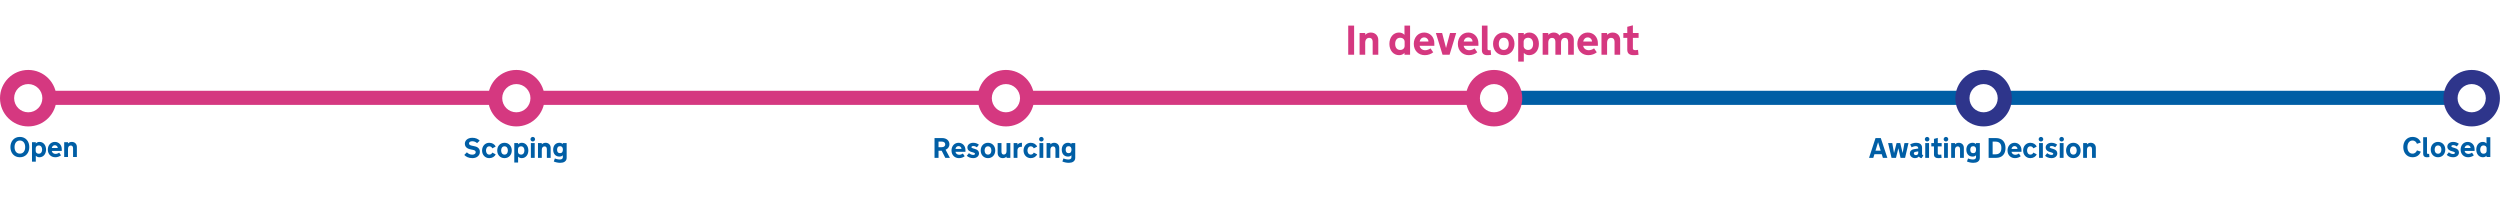 <?xml version="1.0" encoding="UTF-8" standalone="no"?>
<svg width="1680px" height="137px" viewBox="0 0 1680 137" version="1.1" xmlns="http://www.w3.org/2000/svg" xmlns:xlink="http://www.w3.org/1999/xlink">
    <!-- Generator: Sketch 3.8.3 (29802) - http://www.bohemiancoding.com/sketch -->
    <title>timeline</title>
    <desc>Created with Sketch.</desc>
    <defs></defs>
    <g id="Page-1" stroke="none" stroke-width="1" fill="none" fill-rule="evenodd">
        <g id="timeline">
            <rect id="Rectangle-1" fill="#D53880" x="34" y="61" width="298" height="9.489"></rect>
            <rect id="Rectangle-1-Copy" fill="#D53880" x="359" y="61" width="305" height="9.489"></rect>
            <rect id="Rectangle-1-Copy-2" fill="#D53880" x="691" y="61" width="298" height="9.489"></rect>
            <rect id="Rectangle-1-Copy-3" fill="#005EA5" x="1015" y="61" width="305" height="9.489"></rect>
            <rect id="Rectangle-1-Copy-4" fill="#005EA5" x="1345" y="61" width="298" height="9.489"></rect>
            <path d="M18.979,84.957 C29.46,84.957 37.957,76.46 37.957,65.979 C37.957,55.497 29.46,47 18.979,47 C8.497,47 0,55.497 0,65.979 C0,76.46 8.497,84.957 18.979,84.957 Z M18.979,75.468 C24.219,75.468 28.468,71.219 28.468,65.979 C28.468,60.738 24.219,56.489 18.979,56.489 C13.738,56.489 9.489,60.738 9.489,65.979 C9.489,71.219 13.738,75.468 18.979,75.468 Z" id="Combined-Shape" fill="#D53880"></path>
            <path d="M346.979,84.957 C357.46,84.957 365.957,76.46 365.957,65.979 C365.957,55.497 357.46,47 346.979,47 C336.497,47 328,55.497 328,65.979 C328,76.46 336.497,84.957 346.979,84.957 Z M346.979,75.468 C352.219,75.468 356.468,71.219 356.468,65.979 C356.468,60.738 352.219,56.489 346.979,56.489 C341.738,56.489 337.489,60.738 337.489,65.979 C337.489,71.219 341.738,75.468 346.979,75.468 Z" id="Combined-Shape-Copy" fill="#D53880"></path>
            <path d="M675.979,84.957 C686.46,84.957 694.957,76.46 694.957,65.979 C694.957,55.497 686.46,47 675.979,47 C665.497,47 657,55.497 657,65.979 C657,76.46 665.497,84.957 675.979,84.957 Z M675.979,75.468 C681.219,75.468 685.468,71.219 685.468,65.979 C685.468,60.738 681.219,56.489 675.979,56.489 C670.738,56.489 666.489,60.738 666.489,65.979 C666.489,71.219 670.738,75.468 675.979,75.468 Z" id="Combined-Shape-Copy-2" fill="#D53880"></path>
            <path d="M1003.979,84.957 C1014.46,84.957 1022.957,76.46 1022.957,65.979 C1022.957,55.497 1014.46,47 1003.979,47 C993.497,47 985,55.497 985,65.979 C985,76.46 993.497,84.957 1003.979,84.957 Z M1003.979,75.468 C1009.219,75.468 1013.468,71.219 1013.468,65.979 C1013.468,60.738 1009.219,56.489 1003.979,56.489 C998.738,56.489 994.489,60.738 994.489,65.979 C994.489,71.219 998.738,75.468 1003.979,75.468 Z" id="Combined-Shape-Copy-3" fill="#D53880"></path>
            <path d="M1332.979,84.957 C1343.46,84.957 1351.957,76.46 1351.957,65.979 C1351.957,55.497 1343.46,47 1332.979,47 C1322.497,47 1314,55.497 1314,65.979 C1314,76.46 1322.497,84.957 1332.979,84.957 Z M1332.979,75.468 C1338.219,75.468 1342.468,71.219 1342.468,65.979 C1342.468,60.738 1338.219,56.489 1332.979,56.489 C1327.738,56.489 1323.489,60.738 1323.489,65.979 C1323.489,71.219 1327.738,75.468 1332.979,75.468 Z" id="Combined-Shape-Copy-4" fill="#2E358B"></path>
            <path d="M1660.979,84.957 C1671.46,84.957 1679.957,76.46 1679.957,65.979 C1679.957,55.497 1671.46,47 1660.979,47 C1650.497,47 1642,55.497 1642,65.979 C1642,76.46 1650.497,84.957 1660.979,84.957 Z M1660.979,75.468 C1666.219,75.468 1670.468,71.219 1670.468,65.979 C1670.468,60.738 1666.219,56.489 1660.979,56.489 C1655.738,56.489 1651.489,60.738 1651.489,65.979 C1651.489,71.219 1655.738,75.468 1660.979,75.468 Z" id="Combined-Shape-Copy-5" fill="#2E358B"></path>
            <path d="M906,17.191 L909.965,17.191 L909.965,36.797 L906,36.797 L906,17.191 Z M913.643,22.154 L917.416,22.154 L917.416,23.412 C917.617,23.212 917.842,23.018 918.093,22.831 C918.343,22.644 918.619,22.48 918.92,22.339 C919.221,22.198 919.556,22.084 919.925,21.997 C920.294,21.91 920.702,21.867 921.148,21.867 C921.941,21.867 922.652,21.997 923.281,22.257 C923.91,22.517 924.441,22.874 924.874,23.33 C925.307,23.786 925.637,24.319 925.865,24.93 C926.093,25.54 926.207,26.201 926.207,26.912 L926.207,36.797 L922.434,36.797 L922.434,28.279 C922.434,27.76 922.374,27.32 922.256,26.96 C922.137,26.6 921.976,26.308 921.771,26.085 C921.565,25.862 921.324,25.698 921.046,25.593 C920.768,25.488 920.465,25.436 920.137,25.436 C919.754,25.436 919.396,25.504 919.063,25.641 C918.731,25.777 918.441,25.985 918.195,26.263 C917.949,26.541 917.758,26.889 917.621,27.309 C917.484,27.728 917.416,28.22 917.416,28.785 L917.416,36.797 L913.643,36.797 L913.643,22.154 Z M943.803,36.797 L943.803,35.539 C943.602,35.758 943.381,35.961 943.14,36.147 C942.898,36.334 942.629,36.496 942.333,36.633 C942.037,36.77 941.713,36.877 941.362,36.954 C941.011,37.032 940.622,37.07 940.193,37.07 C939.227,37.07 938.343,36.879 937.541,36.496 C936.739,36.113 936.051,35.585 935.477,34.91 C934.902,34.236 934.458,33.434 934.144,32.504 C933.829,31.574 933.672,30.567 933.672,29.482 C933.672,28.398 933.827,27.391 934.137,26.461 C934.447,25.531 934.882,24.727 935.442,24.048 C936.003,23.369 936.68,22.836 937.473,22.448 C938.266,22.061 939.145,21.867 940.111,21.867 C940.968,21.867 941.695,22.015 942.292,22.312 C942.889,22.608 943.393,22.975 943.803,23.412 L943.803,17.191 L947.576,17.191 L947.576,36.797 L943.803,36.797 Z M943.912,28.115 C943.912,27.723 943.841,27.359 943.7,27.021 C943.559,26.684 943.356,26.393 943.092,26.146 C942.827,25.9 942.511,25.709 942.142,25.572 C941.772,25.436 941.355,25.367 940.891,25.367 C940.353,25.367 939.877,25.467 939.462,25.668 C939.047,25.868 938.699,26.149 938.416,26.509 C938.133,26.869 937.919,27.295 937.773,27.787 C937.628,28.279 937.555,28.817 937.555,29.4 L937.555,29.578 C937.555,30.161 937.628,30.697 937.773,31.185 C937.919,31.672 938.133,32.094 938.416,32.449 C938.699,32.805 939.047,33.08 939.462,33.276 C939.877,33.472 940.353,33.57 940.891,33.57 C941.355,33.57 941.772,33.502 942.142,33.365 C942.511,33.229 942.827,33.037 943.092,32.791 C943.356,32.545 943.559,32.256 943.7,31.923 C943.841,31.59 943.912,31.228 943.912,30.836 L943.912,28.115 Z M953.988,30.781 C954.052,31.219 954.191,31.62 954.405,31.984 C954.619,32.349 954.891,32.661 955.219,32.921 C955.547,33.181 955.925,33.383 956.354,33.529 C956.782,33.675 957.238,33.748 957.721,33.748 C958.277,33.748 958.878,33.641 959.525,33.427 C960.173,33.213 960.765,32.9 961.303,32.49 L963.121,35.143 C962.437,35.717 961.599,36.182 960.605,36.537 C959.612,36.893 958.555,37.07 957.434,37.07 C956.422,37.07 955.469,36.897 954.576,36.551 C953.683,36.204 952.901,35.703 952.231,35.047 C951.562,34.391 951.033,33.593 950.646,32.654 C950.258,31.715 950.064,30.658 950.064,29.482 C950.064,28.407 950.235,27.404 950.577,26.475 C950.919,25.545 951.397,24.738 952.013,24.055 C952.628,23.371 953.364,22.836 954.221,22.448 C955.077,22.061 956.025,21.867 957.064,21.867 C958.031,21.867 958.928,22.043 959.758,22.394 C960.587,22.744 961.307,23.237 961.918,23.87 C962.529,24.504 963.007,25.262 963.354,26.146 C963.7,27.031 963.873,28.006 963.873,29.072 L963.873,30.781 L953.988,30.781 Z M957.051,25.148 C956.24,25.148 955.554,25.42 954.993,25.962 C954.433,26.504 954.107,27.158 954.016,27.924 L959.922,27.924 C959.904,27.149 959.621,26.493 959.074,25.955 C958.527,25.417 957.853,25.148 957.051,25.148 L957.051,25.148 Z M969.383,36.797 L964.898,22.154 L969.109,22.154 L971.734,32.23 L974.428,22.154 L978.57,22.154 L974.113,36.797 L969.383,36.797 Z M983.602,30.781 C983.665,31.219 983.804,31.62 984.019,31.984 C984.233,32.349 984.504,32.661 984.832,32.921 C985.16,33.181 985.538,33.383 985.967,33.529 C986.395,33.675 986.851,33.748 987.334,33.748 C987.89,33.748 988.492,33.641 989.139,33.427 C989.786,33.213 990.378,32.9 990.916,32.49 L992.734,35.143 C992.051,35.717 991.212,36.182 990.219,36.537 C989.225,36.893 988.168,37.07 987.047,37.07 C986.035,37.07 985.083,36.897 984.189,36.551 C983.296,36.204 982.515,35.703 981.845,35.047 C981.175,34.391 980.646,33.593 980.259,32.654 C979.871,31.715 979.678,30.658 979.678,29.482 C979.678,28.407 979.849,27.404 980.19,26.475 C980.532,25.545 981.011,24.738 981.626,24.055 C982.241,23.371 982.977,22.836 983.834,22.448 C984.691,22.061 985.639,21.867 986.678,21.867 C987.644,21.867 988.542,22.043 989.371,22.394 C990.201,22.744 990.921,23.237 991.531,23.87 C992.142,24.504 992.62,25.262 992.967,26.146 C993.313,27.031 993.486,28.006 993.486,29.072 L993.486,30.781 L983.602,30.781 Z M986.664,25.148 C985.853,25.148 985.167,25.42 984.606,25.962 C984.046,26.504 983.72,27.158 983.629,27.924 L989.535,27.924 C989.517,27.149 989.234,26.493 988.688,25.955 C988.141,25.417 987.466,25.148 986.664,25.148 L986.664,25.148 Z M995.838,17.191 L999.611,17.191 L999.611,32.818 C999.611,33.128 999.7,33.365 999.878,33.529 C1000.056,33.693 1000.34,33.775 1000.732,33.775 C1000.915,33.775 1001.072,33.764 1001.204,33.741 C1001.336,33.718 1001.507,33.684 1001.717,33.639 L1002.018,36.852 C1001.762,36.888 1001.489,36.924 1001.197,36.961 C1000.951,36.988 1000.666,37.013 1000.343,37.036 C1000.019,37.059 999.684,37.07 999.338,37.07 C998.8,37.07 998.317,37.002 997.889,36.865 C997.46,36.729 997.093,36.526 996.788,36.257 C996.483,35.988 996.248,35.653 996.084,35.252 C995.92,34.851 995.838,34.386 995.838,33.857 L995.838,17.191 Z M1010.535,21.867 C1011.62,21.867 1012.604,22.061 1013.488,22.448 C1014.372,22.836 1015.129,23.371 1015.758,24.055 C1016.387,24.738 1016.872,25.545 1017.214,26.475 C1017.556,27.404 1017.727,28.407 1017.727,29.482 C1017.727,30.567 1017.553,31.572 1017.207,32.497 C1016.861,33.422 1016.373,34.222 1015.744,34.896 C1015.115,35.571 1014.359,36.102 1013.475,36.489 C1012.59,36.877 1011.611,37.07 1010.535,37.07 C1009.451,37.07 1008.466,36.877 1007.582,36.489 C1006.698,36.102 1005.941,35.571 1005.312,34.896 C1004.684,34.222 1004.196,33.422 1003.85,32.497 C1003.503,31.572 1003.33,30.567 1003.33,29.482 C1003.33,28.407 1003.501,27.404 1003.843,26.475 C1004.185,25.545 1004.67,24.738 1005.299,24.055 C1005.928,23.371 1006.687,22.836 1007.575,22.448 C1008.464,22.061 1009.451,21.867 1010.535,21.867 L1010.535,21.867 Z M1010.535,33.57 C1011.073,33.57 1011.549,33.47 1011.964,33.27 C1012.379,33.069 1012.727,32.791 1013.01,32.436 C1013.292,32.08 1013.507,31.654 1013.652,31.157 C1013.798,30.66 1013.871,30.116 1013.871,29.523 L1013.871,29.428 C1013.871,28.835 1013.798,28.291 1013.652,27.794 C1013.507,27.297 1013.292,26.869 1013.01,26.509 C1012.727,26.149 1012.379,25.868 1011.964,25.668 C1011.549,25.467 1011.073,25.367 1010.535,25.367 C1009.997,25.367 1009.521,25.467 1009.106,25.668 C1008.692,25.868 1008.343,26.149 1008.061,26.509 C1007.778,26.869 1007.564,27.297 1007.418,27.794 C1007.272,28.291 1007.199,28.835 1007.199,29.428 L1007.199,29.523 C1007.199,30.116 1007.272,30.66 1007.418,31.157 C1007.564,31.654 1007.778,32.08 1008.061,32.436 C1008.343,32.791 1008.692,33.069 1009.106,33.27 C1009.521,33.47 1009.997,33.57 1010.535,33.57 L1010.535,33.57 Z M1024.002,41.418 L1020.229,41.418 L1020.229,22.154 L1024.002,22.154 L1024.002,23.412 C1024.412,22.984 1024.918,22.619 1025.52,22.318 C1026.121,22.018 1026.85,21.867 1027.707,21.867 C1028.673,21.867 1029.55,22.061 1030.339,22.448 C1031.127,22.836 1031.804,23.369 1032.369,24.048 C1032.934,24.727 1033.372,25.531 1033.682,26.461 C1033.992,27.391 1034.146,28.398 1034.146,29.482 C1034.146,30.567 1033.987,31.574 1033.668,32.504 C1033.349,33.434 1032.902,34.236 1032.328,34.91 C1031.754,35.585 1031.066,36.113 1030.264,36.496 C1029.462,36.879 1028.577,37.07 1027.611,37.07 C1027.183,37.07 1026.793,37.032 1026.442,36.954 C1026.091,36.877 1025.77,36.77 1025.479,36.633 C1025.187,36.496 1024.918,36.334 1024.672,36.147 C1024.426,35.961 1024.202,35.758 1024.002,35.539 L1024.002,41.418 Z M1023.893,30.836 C1023.893,31.228 1023.963,31.59 1024.104,31.923 C1024.246,32.256 1024.449,32.545 1024.713,32.791 C1024.977,33.037 1025.294,33.229 1025.663,33.365 C1026.032,33.502 1026.449,33.57 1026.914,33.57 C1027.452,33.57 1027.928,33.472 1028.343,33.276 C1028.757,33.08 1029.106,32.805 1029.389,32.449 C1029.671,32.094 1029.885,31.672 1030.031,31.185 C1030.177,30.697 1030.25,30.161 1030.25,29.578 L1030.25,29.4 C1030.25,28.817 1030.177,28.279 1030.031,27.787 C1029.885,27.295 1029.671,26.869 1029.389,26.509 C1029.106,26.149 1028.757,25.868 1028.343,25.668 C1027.928,25.467 1027.452,25.367 1026.914,25.367 C1026.449,25.367 1026.032,25.436 1025.663,25.572 C1025.294,25.709 1024.977,25.9 1024.713,26.146 C1024.449,26.393 1024.246,26.684 1024.104,27.021 C1023.963,27.359 1023.893,27.723 1023.893,28.115 L1023.893,30.836 Z M1049.008,36.797 L1045.221,36.797 L1045.221,28.279 C1045.221,27.76 1045.164,27.32 1045.05,26.96 C1044.936,26.6 1044.779,26.308 1044.578,26.085 C1044.378,25.862 1044.145,25.702 1043.881,25.606 C1043.617,25.511 1043.329,25.463 1043.02,25.463 C1042.655,25.463 1042.315,25.527 1042.001,25.654 C1041.687,25.782 1041.413,25.982 1041.181,26.256 C1040.948,26.529 1040.766,26.878 1040.634,27.302 C1040.502,27.726 1040.436,28.229 1040.436,28.812 L1040.436,36.797 L1036.662,36.797 L1036.662,22.154 L1040.436,22.154 L1040.436,23.439 C1040.919,22.902 1041.481,22.505 1042.124,22.25 C1042.767,21.995 1043.457,21.867 1044.195,21.867 C1044.952,21.867 1045.66,22.022 1046.321,22.332 C1046.982,22.642 1047.531,23.152 1047.969,23.863 C1048.224,23.499 1048.518,23.189 1048.851,22.934 C1049.183,22.678 1049.541,22.473 1049.924,22.318 C1050.307,22.163 1050.705,22.049 1051.12,21.977 C1051.535,21.904 1051.961,21.867 1052.398,21.867 C1053.219,21.867 1053.95,22.002 1054.593,22.271 C1055.235,22.539 1055.78,22.902 1056.227,23.357 C1056.673,23.813 1057.015,24.337 1057.252,24.93 C1057.489,25.522 1057.607,26.146 1057.607,26.803 L1057.607,36.797 L1053.793,36.797 L1053.793,28.279 C1053.793,27.76 1053.736,27.32 1053.622,26.96 C1053.508,26.6 1053.351,26.308 1053.15,26.085 C1052.95,25.862 1052.715,25.702 1052.446,25.606 C1052.177,25.511 1051.888,25.463 1051.578,25.463 C1051.214,25.463 1050.876,25.527 1050.566,25.654 C1050.257,25.782 1049.985,25.982 1049.753,26.256 C1049.521,26.529 1049.338,26.878 1049.206,27.302 C1049.074,27.726 1049.008,28.229 1049.008,28.812 L1049.008,36.797 Z M1063.896,30.781 C1063.96,31.219 1064.099,31.62 1064.313,31.984 C1064.528,32.349 1064.799,32.661 1065.127,32.921 C1065.455,33.181 1065.833,33.383 1066.262,33.529 C1066.69,33.675 1067.146,33.748 1067.629,33.748 C1068.185,33.748 1068.786,33.641 1069.434,33.427 C1070.081,33.213 1070.673,32.9 1071.211,32.49 L1073.029,35.143 C1072.346,35.717 1071.507,36.182 1070.514,36.537 C1069.52,36.893 1068.463,37.07 1067.342,37.07 C1066.33,37.07 1065.378,36.897 1064.484,36.551 C1063.591,36.204 1062.81,35.703 1062.14,35.047 C1061.47,34.391 1060.941,33.593 1060.554,32.654 C1060.166,31.715 1059.973,30.658 1059.973,29.482 C1059.973,28.407 1060.144,27.404 1060.485,26.475 C1060.827,25.545 1061.306,24.738 1061.921,24.055 C1062.536,23.371 1063.272,22.836 1064.129,22.448 C1064.986,22.061 1065.934,21.867 1066.973,21.867 C1067.939,21.867 1068.837,22.043 1069.666,22.394 C1070.495,22.744 1071.215,23.237 1071.826,23.87 C1072.437,24.504 1072.915,25.262 1073.262,26.146 C1073.608,27.031 1073.781,28.006 1073.781,29.072 L1073.781,30.781 L1063.896,30.781 Z M1066.959,25.148 C1066.148,25.148 1065.462,25.42 1064.901,25.962 C1064.341,26.504 1064.015,27.158 1063.924,27.924 L1069.83,27.924 C1069.812,27.149 1069.529,26.493 1068.982,25.955 C1068.436,25.417 1067.761,25.148 1066.959,25.148 L1066.959,25.148 Z M1076.188,22.154 L1079.961,22.154 L1079.961,23.412 C1080.161,23.212 1080.387,23.018 1080.638,22.831 C1080.888,22.644 1081.164,22.48 1081.465,22.339 C1081.766,22.198 1082.101,22.084 1082.47,21.997 C1082.839,21.91 1083.247,21.867 1083.693,21.867 C1084.486,21.867 1085.197,21.997 1085.826,22.257 C1086.455,22.517 1086.986,22.874 1087.419,23.33 C1087.852,23.786 1088.182,24.319 1088.41,24.93 C1088.638,25.54 1088.752,26.201 1088.752,26.912 L1088.752,36.797 L1084.979,36.797 L1084.979,28.279 C1084.979,27.76 1084.919,27.32 1084.801,26.96 C1084.682,26.6 1084.521,26.308 1084.315,26.085 C1084.11,25.862 1083.869,25.698 1083.591,25.593 C1083.313,25.488 1083.01,25.436 1082.682,25.436 C1082.299,25.436 1081.941,25.504 1081.608,25.641 C1081.276,25.777 1080.986,25.985 1080.74,26.263 C1080.494,26.541 1080.303,26.889 1080.166,27.309 C1080.029,27.728 1079.961,28.22 1079.961,28.785 L1079.961,36.797 L1076.188,36.797 L1076.188,22.154 Z M1097.297,32.436 C1097.297,32.609 1097.32,32.773 1097.365,32.928 C1097.411,33.083 1097.491,33.217 1097.604,33.331 C1097.718,33.445 1097.88,33.534 1098.09,33.598 C1098.299,33.661 1098.568,33.693 1098.896,33.693 C1099.033,33.693 1099.188,33.687 1099.361,33.673 C1099.535,33.659 1099.708,33.643 1099.881,33.625 C1100.054,33.607 1100.216,33.584 1100.366,33.557 C1100.517,33.529 1100.642,33.507 1100.742,33.488 L1101.084,36.824 C1100.729,36.87 1100.359,36.911 1099.977,36.947 C1099.648,36.984 1099.284,37.013 1098.883,37.036 C1098.482,37.059 1098.076,37.07 1097.666,37.07 C1096.363,37.07 1095.346,36.774 1094.617,36.182 C1093.888,35.589 1093.523,34.646 1093.523,33.352 L1093.523,25.436 L1090.885,25.436 L1090.885,22.154 L1093.523,22.154 L1093.523,18.012 L1097.297,17 L1097.297,22.154 L1101.139,22.154 L1101.139,25.436 L1097.297,25.436 L1097.297,32.436 Z" id="In-development" fill="#D53880"></path>
            <path d="M13.346,92 C14.335,92 15.223,92.178 16.008,92.533 C16.794,92.889 17.46,93.375 18.008,93.99 C18.555,94.605 18.972,95.329 19.26,96.161 C19.548,96.993 19.691,97.885 19.691,98.837 C19.691,99.796 19.548,100.69 19.26,101.519 C18.972,102.347 18.555,103.071 18.008,103.689 C17.46,104.308 16.794,104.793 16.008,105.146 C15.223,105.499 14.335,105.675 13.346,105.675 C12.35,105.675 11.461,105.499 10.678,105.146 C9.896,104.793 9.231,104.308 8.684,103.689 C8.136,103.071 7.719,102.347 7.431,101.519 C7.144,100.69 7,99.796 7,98.837 C7,97.885 7.144,96.993 7.431,96.161 C7.719,95.329 8.136,94.605 8.684,93.99 C9.231,93.375 9.896,92.889 10.678,92.533 C11.461,92.178 12.35,92 13.346,92 L13.346,92 Z M13.346,103.244 C13.927,103.244 14.439,103.134 14.881,102.915 C15.323,102.695 15.696,102.391 15.999,102.001 C16.302,101.611 16.531,101.151 16.686,100.619 C16.84,100.087 16.917,99.505 16.917,98.875 L16.917,98.8 C16.917,98.176 16.84,97.596 16.686,97.061 C16.531,96.526 16.302,96.063 15.999,95.674 C15.696,95.284 15.323,94.98 14.881,94.76 C14.439,94.54 13.927,94.431 13.346,94.431 C12.764,94.431 12.251,94.54 11.806,94.76 C11.36,94.98 10.988,95.284 10.688,95.674 C10.388,96.063 10.16,96.526 10.006,97.061 C9.851,97.596 9.774,98.176 9.774,98.8 L9.774,98.875 C9.774,99.505 9.851,100.087 10.006,100.619 C10.16,101.151 10.388,101.611 10.688,102.001 C10.988,102.391 11.36,102.695 11.806,102.915 C12.251,103.134 12.764,103.244 13.346,103.244 L13.346,103.244 Z M24.061,108.625 L21.5,108.625 L21.5,95.553 L24.061,95.553 L24.061,96.407 C24.339,96.116 24.683,95.869 25.091,95.665 C25.499,95.46 25.994,95.358 26.575,95.358 C27.231,95.358 27.826,95.49 28.361,95.753 C28.896,96.016 29.355,96.377 29.739,96.838 C30.122,97.299 30.419,97.845 30.629,98.476 C30.84,99.106 30.945,99.79 30.945,100.526 C30.945,101.262 30.837,101.945 30.62,102.576 C30.404,103.207 30.101,103.751 29.711,104.209 C29.321,104.667 28.854,105.025 28.31,105.285 C27.766,105.545 27.166,105.675 26.51,105.675 C26.22,105.675 25.955,105.649 25.717,105.596 C25.479,105.543 25.261,105.471 25.063,105.378 C24.865,105.285 24.683,105.175 24.516,105.049 C24.349,104.922 24.197,104.784 24.061,104.636 L24.061,108.625 Z M23.987,101.444 C23.987,101.71 24.035,101.956 24.131,102.182 C24.226,102.408 24.364,102.604 24.543,102.771 C24.723,102.938 24.938,103.068 25.188,103.161 C25.439,103.253 25.722,103.3 26.037,103.3 C26.402,103.3 26.725,103.233 27.007,103.1 C27.288,102.967 27.525,102.78 27.716,102.539 C27.908,102.298 28.053,102.012 28.152,101.681 C28.251,101.35 28.301,100.987 28.301,100.591 L28.301,100.47 C28.301,100.074 28.251,99.709 28.152,99.375 C28.053,99.042 27.908,98.752 27.716,98.508 C27.525,98.264 27.288,98.074 27.007,97.938 C26.725,97.801 26.402,97.733 26.037,97.733 C25.722,97.733 25.439,97.78 25.188,97.873 C24.938,97.965 24.723,98.095 24.543,98.262 C24.364,98.429 24.226,98.627 24.131,98.856 C24.035,99.085 23.987,99.332 23.987,99.598 L23.987,101.444 Z M34.795,101.407 C34.838,101.704 34.933,101.976 35.078,102.224 C35.223,102.471 35.407,102.683 35.63,102.859 C35.853,103.035 36.109,103.173 36.4,103.272 C36.691,103.371 37,103.42 37.328,103.42 C37.705,103.42 38.113,103.348 38.552,103.202 C38.991,103.057 39.393,102.845 39.758,102.567 L40.992,104.367 C40.528,104.756 39.959,105.072 39.285,105.313 C38.611,105.554 37.894,105.675 37.133,105.675 C36.446,105.675 35.8,105.557 35.194,105.322 C34.588,105.087 34.057,104.747 33.603,104.302 C33.148,103.856 32.789,103.315 32.527,102.678 C32.264,102.041 32.132,101.324 32.132,100.526 C32.132,99.796 32.248,99.116 32.48,98.485 C32.712,97.854 33.037,97.307 33.454,96.843 C33.872,96.379 34.371,96.016 34.953,95.753 C35.534,95.49 36.177,95.358 36.882,95.358 C37.538,95.358 38.147,95.477 38.71,95.716 C39.273,95.954 39.761,96.288 40.176,96.718 C40.59,97.147 40.915,97.662 41.15,98.262 C41.385,98.862 41.502,99.524 41.502,100.248 L41.502,101.407 L34.795,101.407 Z M36.873,97.585 C36.323,97.585 35.857,97.769 35.477,98.137 C35.096,98.505 34.875,98.949 34.813,99.468 L38.821,99.468 C38.809,98.943 38.617,98.497 38.246,98.132 C37.875,97.767 37.417,97.585 36.873,97.585 L36.873,97.585 Z M43.135,95.553 L45.696,95.553 L45.696,96.407 C45.832,96.271 45.985,96.139 46.155,96.012 C46.325,95.886 46.512,95.774 46.716,95.678 C46.92,95.583 47.148,95.505 47.398,95.447 C47.649,95.388 47.925,95.358 48.229,95.358 C48.767,95.358 49.249,95.447 49.676,95.623 C50.103,95.799 50.463,96.042 50.757,96.351 C51.05,96.66 51.275,97.022 51.429,97.437 C51.584,97.851 51.661,98.299 51.661,98.782 L51.661,105.489 L49.101,105.489 L49.101,99.709 C49.101,99.357 49.06,99.059 48.98,98.814 C48.9,98.57 48.79,98.372 48.651,98.22 C48.511,98.069 48.348,97.958 48.159,97.886 C47.97,97.815 47.765,97.78 47.542,97.78 C47.282,97.78 47.039,97.826 46.814,97.919 C46.588,98.012 46.392,98.152 46.225,98.341 C46.058,98.53 45.928,98.766 45.835,99.051 C45.742,99.335 45.696,99.669 45.696,100.053 L45.696,105.489 L43.135,105.489 L43.135,95.553 Z" id="Open" fill="#005EA5"></path>
            <path d="M313.753,102.344 C313.927,102.542 314.137,102.737 314.384,102.929 C314.632,103.12 314.905,103.292 315.205,103.444 C315.505,103.595 315.832,103.716 316.184,103.805 C316.537,103.895 316.917,103.94 317.325,103.94 C318.086,103.94 318.669,103.781 319.074,103.462 C319.479,103.144 319.682,102.756 319.682,102.298 C319.682,101.822 319.504,101.46 319.148,101.212 C318.793,100.965 318.228,100.77 317.455,100.628 L317.038,100.554 C316.481,100.455 315.927,100.325 315.377,100.164 C314.826,100.003 314.329,99.771 313.883,99.468 C313.438,99.165 313.076,98.777 312.798,98.304 C312.52,97.831 312.38,97.232 312.38,96.509 C312.38,96.088 312.473,95.648 312.659,95.187 C312.844,94.726 313.14,94.302 313.545,93.916 C313.95,93.529 314.472,93.212 315.113,92.965 C315.753,92.717 316.527,92.594 317.437,92.594 C318.513,92.594 319.473,92.772 320.317,93.127 C321.161,93.483 321.843,93.951 322.363,94.533 L320.572,96.203 C320.207,95.801 319.739,95.485 319.167,95.256 C318.595,95.028 318.006,94.913 317.399,94.913 C316.701,94.913 316.155,95.046 315.762,95.312 C315.369,95.578 315.173,95.924 315.173,96.351 C315.173,96.629 315.236,96.861 315.363,97.047 C315.49,97.232 315.668,97.385 315.896,97.506 C316.125,97.627 316.401,97.727 316.722,97.808 C317.044,97.888 317.403,97.968 317.798,98.049 L318.012,98.086 C318.544,98.185 319.072,98.31 319.598,98.462 C320.124,98.613 320.602,98.836 321.031,99.13 C321.461,99.423 321.809,99.807 322.075,100.28 C322.341,100.753 322.474,101.358 322.474,102.094 C322.474,102.762 322.335,103.352 322.057,103.866 C321.778,104.379 321.41,104.817 320.953,105.178 C320.495,105.54 319.966,105.812 319.366,105.995 C318.766,106.177 318.142,106.269 317.492,106.269 C316.837,106.269 316.229,106.213 315.669,106.102 C315.109,105.99 314.602,105.833 314.148,105.628 C313.693,105.424 313.288,105.195 312.932,104.942 C312.577,104.688 312.266,104.416 312,104.125 L313.753,102.344 Z M326.593,101.166 C326.593,101.488 326.637,101.811 326.723,102.135 C326.81,102.46 326.943,102.752 327.122,103.012 C327.301,103.272 327.532,103.484 327.813,103.648 C328.095,103.812 328.43,103.894 328.82,103.894 C329.073,103.894 329.304,103.86 329.511,103.792 C329.718,103.723 329.904,103.629 330.068,103.509 C330.232,103.388 330.377,103.246 330.504,103.082 C330.63,102.918 330.74,102.74 330.833,102.548 L333.078,103.708 C332.917,104.098 332.696,104.45 332.415,104.766 C332.133,105.081 331.807,105.35 331.436,105.573 C331.065,105.795 330.654,105.967 330.202,106.088 C329.751,106.208 329.271,106.269 328.764,106.269 C328.065,106.269 327.422,106.137 326.834,105.874 C326.247,105.611 325.74,105.251 325.313,104.793 C324.886,104.336 324.552,103.793 324.311,103.165 C324.07,102.538 323.949,101.856 323.949,101.12 C323.949,100.39 324.07,99.709 324.311,99.079 C324.552,98.448 324.886,97.9 325.313,97.437 C325.74,96.973 326.247,96.609 326.834,96.346 C327.422,96.084 328.065,95.952 328.764,95.952 C329.271,95.952 329.751,96.012 330.202,96.133 C330.654,96.254 331.065,96.427 331.436,96.653 C331.807,96.878 332.133,97.149 332.415,97.464 C332.696,97.78 332.917,98.132 333.078,98.522 L330.833,99.682 C330.74,99.49 330.63,99.312 330.504,99.148 C330.377,98.984 330.232,98.842 330.068,98.721 C329.904,98.601 329.718,98.505 329.511,98.434 C329.304,98.363 329.073,98.327 328.82,98.327 C328.43,98.327 328.095,98.409 327.813,98.573 C327.532,98.737 327.301,98.95 327.122,99.213 C326.943,99.476 326.81,99.771 326.723,100.099 C326.637,100.427 326.593,100.755 326.593,101.083 L326.593,101.166 Z M339.025,95.952 C339.761,95.952 340.429,96.084 341.029,96.346 C341.629,96.609 342.142,96.973 342.569,97.437 C342.996,97.9 343.325,98.448 343.557,99.079 C343.789,99.709 343.905,100.39 343.905,101.12 C343.905,101.856 343.787,102.538 343.552,103.165 C343.317,103.793 342.986,104.336 342.56,104.793 C342.133,105.251 341.619,105.611 341.02,105.874 C340.42,106.137 339.755,106.269 339.025,106.269 C338.289,106.269 337.621,106.137 337.021,105.874 C336.421,105.611 335.908,105.251 335.481,104.793 C335.054,104.336 334.723,103.793 334.488,103.165 C334.253,102.538 334.136,101.856 334.136,101.12 C334.136,100.39 334.252,99.709 334.484,99.079 C334.716,98.448 335.045,97.9 335.472,97.437 C335.898,96.973 336.413,96.609 337.016,96.346 C337.619,96.084 338.289,95.952 339.025,95.952 L339.025,95.952 Z M339.025,103.894 C339.39,103.894 339.713,103.826 339.994,103.689 C340.276,103.553 340.512,103.365 340.704,103.124 C340.896,102.882 341.041,102.593 341.14,102.256 C341.239,101.919 341.289,101.549 341.289,101.147 L341.289,101.083 C341.289,100.68 341.239,100.311 341.14,99.974 C341.041,99.637 340.896,99.346 340.704,99.102 C340.512,98.858 340.276,98.667 339.994,98.531 C339.713,98.395 339.39,98.327 339.025,98.327 C338.66,98.327 338.337,98.395 338.055,98.531 C337.774,98.667 337.537,98.858 337.346,99.102 C337.154,99.346 337.009,99.637 336.91,99.974 C336.811,100.311 336.761,100.68 336.761,101.083 L336.761,101.147 C336.761,101.549 336.811,101.919 336.91,102.256 C337.009,102.593 337.154,102.882 337.346,103.124 C337.537,103.365 337.774,103.553 338.055,103.689 C338.337,103.826 338.66,103.894 339.025,103.894 L339.025,103.894 Z M348.163,109.219 L345.603,109.219 L345.603,96.147 L348.163,96.147 L348.163,97 C348.441,96.71 348.785,96.462 349.193,96.258 C349.601,96.054 350.096,95.952 350.677,95.952 C351.333,95.952 351.928,96.084 352.463,96.346 C352.998,96.609 353.457,96.971 353.841,97.432 C354.224,97.893 354.521,98.438 354.731,99.069 C354.942,99.7 355.047,100.384 355.047,101.12 C355.047,101.856 354.939,102.539 354.722,103.17 C354.506,103.801 354.203,104.345 353.813,104.803 C353.423,105.26 352.956,105.619 352.412,105.879 C351.868,106.139 351.268,106.269 350.612,106.269 C350.322,106.269 350.057,106.242 349.819,106.19 C349.581,106.137 349.363,106.064 349.165,105.972 C348.967,105.879 348.785,105.769 348.618,105.642 C348.451,105.516 348.299,105.378 348.163,105.229 L348.163,109.219 Z M348.089,102.038 C348.089,102.304 348.137,102.55 348.233,102.776 C348.329,103.001 348.466,103.198 348.646,103.365 C348.825,103.532 349.04,103.662 349.29,103.754 C349.541,103.847 349.824,103.894 350.139,103.894 C350.504,103.894 350.827,103.827 351.109,103.694 C351.39,103.561 351.627,103.374 351.818,103.133 C352.01,102.892 352.155,102.606 352.254,102.275 C352.353,101.944 352.403,101.58 352.403,101.185 L352.403,101.064 C352.403,100.668 352.353,100.303 352.254,99.969 C352.155,99.635 352.01,99.346 351.818,99.102 C351.627,98.858 351.39,98.667 351.109,98.531 C350.827,98.395 350.504,98.327 350.139,98.327 C349.824,98.327 349.541,98.374 349.29,98.466 C349.04,98.559 348.825,98.689 348.646,98.856 C348.466,99.023 348.329,99.221 348.233,99.45 C348.137,99.679 348.089,99.926 348.089,100.192 L348.089,102.038 Z M359.314,106.083 L356.754,106.083 L356.754,96.147 L359.314,96.147 L359.314,106.083 Z M356.485,93.54 C356.485,93.33 356.525,93.13 356.605,92.942 C356.686,92.753 356.796,92.589 356.935,92.45 C357.074,92.311 357.236,92.201 357.422,92.121 C357.607,92.04 357.808,92 358.025,92 C358.235,92 358.435,92.04 358.623,92.121 C358.812,92.201 358.976,92.311 359.115,92.45 C359.254,92.589 359.364,92.753 359.444,92.942 C359.525,93.13 359.565,93.33 359.565,93.54 C359.565,93.757 359.525,93.958 359.444,94.143 C359.364,94.329 359.254,94.491 359.115,94.63 C358.976,94.769 358.812,94.879 358.623,94.959 C358.435,95.04 358.235,95.08 358.025,95.08 C357.808,95.08 357.607,95.04 357.422,94.959 C357.236,94.879 357.074,94.769 356.935,94.63 C356.796,94.491 356.686,94.329 356.605,94.143 C356.525,93.958 356.485,93.757 356.485,93.54 L356.485,93.54 Z M361.522,96.147 L364.083,96.147 L364.083,97 C364.219,96.864 364.372,96.733 364.542,96.606 C364.712,96.479 364.899,96.368 365.104,96.272 C365.308,96.176 365.535,96.099 365.785,96.04 C366.036,95.982 366.313,95.952 366.616,95.952 C367.154,95.952 367.636,96.04 368.063,96.217 C368.49,96.393 368.85,96.636 369.144,96.945 C369.438,97.254 369.662,97.616 369.816,98.03 C369.971,98.445 370.048,98.893 370.048,99.375 L370.048,106.083 L367.488,106.083 L367.488,100.303 C367.488,99.951 367.448,99.652 367.367,99.408 C367.287,99.164 367.177,98.966 367.038,98.814 C366.899,98.663 366.735,98.551 366.546,98.48 C366.358,98.409 366.152,98.374 365.929,98.374 C365.669,98.374 365.427,98.42 365.201,98.513 C364.975,98.605 364.779,98.746 364.612,98.935 C364.445,99.123 364.315,99.36 364.222,99.645 C364.129,99.929 364.083,100.263 364.083,100.646 L364.083,106.083 L361.522,106.083 L361.522,96.147 Z M378.222,104.32 C377.993,104.599 377.673,104.82 377.261,104.984 C376.85,105.148 376.403,105.229 375.921,105.229 C375.253,105.229 374.659,105.112 374.14,104.877 C373.62,104.642 373.183,104.319 372.827,103.907 C372.471,103.496 372.199,103.009 372.01,102.446 C371.822,101.883 371.728,101.265 371.728,100.591 C371.728,99.935 371.822,99.321 372.01,98.749 C372.199,98.177 372.471,97.685 372.827,97.274 C373.183,96.863 373.62,96.54 374.14,96.305 C374.659,96.07 375.253,95.952 375.921,95.952 C376.403,95.952 376.85,96.036 377.261,96.203 C377.673,96.37 377.993,96.592 378.222,96.871 L378.222,96.147 L380.792,96.147 L380.792,105.99 C380.792,106.596 380.677,107.117 380.448,107.553 C380.219,107.99 379.906,108.347 379.507,108.625 C379.108,108.903 378.645,109.106 378.12,109.233 C377.594,109.359 377.034,109.423 376.44,109.423 C375.717,109.423 374.962,109.338 374.177,109.168 C373.391,108.998 372.714,108.786 372.145,108.532 L372.869,106.463 C373.042,106.538 373.255,106.62 373.509,106.709 C373.762,106.799 374.035,106.878 374.325,106.946 C374.616,107.014 374.92,107.071 375.239,107.117 C375.558,107.164 375.868,107.187 376.171,107.187 C376.437,107.187 376.694,107.161 376.941,107.108 C377.189,107.056 377.407,106.969 377.595,106.848 C377.784,106.728 377.936,106.57 378.05,106.375 C378.164,106.18 378.222,105.931 378.222,105.628 L378.222,104.32 Z M374.362,100.628 C374.362,100.956 374.398,101.263 374.469,101.551 C374.54,101.839 374.655,102.083 374.812,102.284 C374.97,102.485 375.173,102.643 375.42,102.757 C375.667,102.872 375.967,102.929 376.32,102.929 C377.019,102.929 377.517,102.708 377.813,102.265 C378.11,101.823 378.259,101.277 378.259,100.628 L378.259,100.554 C378.259,100.226 378.225,99.92 378.157,99.635 C378.089,99.351 377.977,99.106 377.823,98.902 C377.668,98.698 377.469,98.539 377.224,98.425 C376.98,98.31 376.679,98.253 376.32,98.253 C375.627,98.253 375.128,98.472 374.822,98.912 C374.515,99.351 374.362,99.898 374.362,100.554 L374.362,100.628 Z" id="Scoping" fill="#005EA5"></path>
            <path d="M628,92.779 L633.149,92.779 C633.941,92.779 634.639,92.894 635.246,93.123 C635.852,93.351 636.359,93.658 636.767,94.041 C637.175,94.424 637.485,94.865 637.695,95.363 C637.905,95.861 638.01,96.382 638.01,96.926 C638.01,97.365 637.944,97.781 637.811,98.174 C637.678,98.567 637.495,98.922 637.263,99.241 C637.031,99.559 636.758,99.835 636.442,100.067 C636.127,100.299 635.787,100.479 635.422,100.609 L638.335,106.083 L635.236,106.083 L632.824,101.296 L630.69,101.296 L630.69,106.083 L628,106.083 L628,92.779 Z M635.199,97.019 C635.199,96.753 635.151,96.506 635.055,96.277 C634.96,96.048 634.814,95.85 634.619,95.683 C634.425,95.516 634.182,95.386 633.891,95.293 C633.6,95.201 633.263,95.154 632.88,95.154 L630.69,95.154 L630.69,98.902 L632.88,98.902 C633.263,98.902 633.6,98.854 633.891,98.759 C634.182,98.663 634.425,98.53 634.619,98.36 C634.814,98.19 634.96,97.99 635.055,97.761 C635.151,97.532 635.199,97.285 635.199,97.019 L635.199,97.019 Z M642.074,102.001 C642.117,102.298 642.211,102.57 642.357,102.817 C642.502,103.065 642.686,103.277 642.909,103.453 C643.131,103.629 643.388,103.767 643.679,103.866 C643.969,103.965 644.279,104.014 644.606,104.014 C644.984,104.014 645.392,103.941 645.831,103.796 C646.27,103.651 646.672,103.439 647.037,103.161 L648.271,104.96 C647.807,105.35 647.238,105.666 646.564,105.907 C645.89,106.148 645.172,106.269 644.412,106.269 C643.725,106.269 643.079,106.151 642.473,105.916 C641.867,105.681 641.336,105.341 640.882,104.896 C640.427,104.45 640.068,103.909 639.805,103.272 C639.543,102.635 639.411,101.917 639.411,101.12 C639.411,100.39 639.527,99.709 639.759,99.079 C639.991,98.448 640.316,97.9 640.733,97.437 C641.151,96.973 641.65,96.609 642.231,96.346 C642.813,96.084 643.456,95.952 644.161,95.952 C644.817,95.952 645.426,96.071 645.989,96.309 C646.552,96.547 647.04,96.881 647.455,97.311 C647.869,97.741 648.194,98.256 648.429,98.856 C648.664,99.456 648.781,100.118 648.781,100.841 L648.781,102.001 L642.074,102.001 Z M644.152,98.179 C643.601,98.179 643.136,98.363 642.756,98.731 C642.375,99.099 642.154,99.542 642.092,100.062 L646.1,100.062 C646.088,99.536 645.896,99.091 645.525,98.726 C645.154,98.361 644.696,98.179 644.152,98.179 L644.152,98.179 Z M651.119,102.91 C651.484,103.238 651.92,103.519 652.427,103.754 C652.934,103.989 653.448,104.107 653.967,104.107 C654.345,104.107 654.641,104.034 654.858,103.889 C655.074,103.744 655.183,103.556 655.183,103.328 C655.183,102.938 654.765,102.635 653.93,102.418 L653.207,102.224 C652.848,102.137 652.486,102.018 652.121,101.866 C651.756,101.715 651.421,101.515 651.115,101.268 C650.808,101.021 650.561,100.719 650.372,100.364 C650.184,100.008 650.089,99.57 650.089,99.051 C650.089,98.636 650.181,98.242 650.363,97.868 C650.545,97.494 650.805,97.164 651.142,96.88 C651.479,96.595 651.889,96.37 652.372,96.203 C652.854,96.036 653.392,95.952 653.986,95.952 C654.833,95.952 655.589,96.085 656.254,96.351 C656.919,96.617 657.443,96.917 657.827,97.251 L656.491,98.958 C656.175,98.729 655.803,98.533 655.373,98.369 C654.943,98.205 654.512,98.123 654.079,98.123 C653.677,98.123 653.364,98.196 653.142,98.341 C652.919,98.486 652.808,98.661 652.808,98.865 C652.808,99.082 652.905,99.256 653.1,99.389 C653.295,99.522 653.578,99.638 653.949,99.737 L655.025,100.043 C656.052,100.334 656.788,100.727 657.233,101.222 C657.678,101.716 657.901,102.341 657.901,103.096 C657.901,103.516 657.814,103.917 657.641,104.297 C657.468,104.677 657.214,105.016 656.88,105.313 C656.546,105.61 656.132,105.843 655.637,106.013 C655.142,106.184 654.58,106.269 653.949,106.269 C653.466,106.269 653.013,106.225 652.59,106.139 C652.166,106.052 651.773,105.933 651.411,105.781 C651.05,105.63 650.723,105.458 650.433,105.267 C650.142,105.075 649.895,104.883 649.69,104.691 L651.119,102.91 Z M663.922,95.952 C664.658,95.952 665.326,96.084 665.926,96.346 C666.526,96.609 667.039,96.973 667.466,97.437 C667.893,97.9 668.222,98.448 668.454,99.079 C668.686,99.709 668.802,100.39 668.802,101.12 C668.802,101.856 668.684,102.538 668.449,103.165 C668.214,103.793 667.883,104.336 667.457,104.793 C667.03,105.251 666.516,105.611 665.917,105.874 C665.317,106.137 664.652,106.269 663.922,106.269 C663.186,106.269 662.518,106.137 661.918,105.874 C661.318,105.611 660.805,105.251 660.378,104.793 C659.951,104.336 659.62,103.793 659.385,103.165 C659.15,102.538 659.033,101.856 659.033,101.12 C659.033,100.39 659.149,99.709 659.381,99.079 C659.613,98.448 659.942,97.9 660.369,97.437 C660.795,96.973 661.31,96.609 661.913,96.346 C662.516,96.084 663.186,95.952 663.922,95.952 L663.922,95.952 Z M663.922,103.894 C664.287,103.894 664.61,103.826 664.891,103.689 C665.173,103.553 665.409,103.365 665.601,103.124 C665.793,102.882 665.938,102.593 666.037,102.256 C666.136,101.919 666.186,101.549 666.186,101.147 L666.186,101.083 C666.186,100.68 666.136,100.311 666.037,99.974 C665.938,99.637 665.793,99.346 665.601,99.102 C665.409,98.858 665.173,98.667 664.891,98.531 C664.61,98.395 664.287,98.327 663.922,98.327 C663.557,98.327 663.234,98.395 662.952,98.531 C662.671,98.667 662.434,98.858 662.243,99.102 C662.051,99.346 661.906,99.637 661.807,99.974 C661.708,100.311 661.658,100.68 661.658,101.083 L661.658,101.147 C661.658,101.549 661.708,101.919 661.807,102.256 C661.906,102.593 662.051,102.882 662.243,103.124 C662.434,103.365 662.671,103.553 662.952,103.689 C663.234,103.826 663.557,103.894 663.922,103.894 L663.922,103.894 Z M678.951,106.083 L676.391,106.083 L676.391,105.229 C676.248,105.366 676.094,105.497 675.927,105.624 C675.76,105.751 675.574,105.862 675.37,105.958 C675.166,106.054 674.939,106.129 674.688,106.185 C674.438,106.241 674.161,106.269 673.858,106.269 C673.32,106.269 672.837,106.18 672.411,106.004 C671.984,105.828 671.624,105.587 671.33,105.281 C671.036,104.974 670.812,104.614 670.657,104.2 C670.503,103.785 670.425,103.337 670.425,102.854 L670.425,96.147 L672.986,96.147 L672.986,101.917 C672.986,102.27 673.024,102.57 673.102,102.817 C673.179,103.065 673.287,103.264 673.427,103.416 C673.566,103.567 673.731,103.679 673.923,103.75 C674.115,103.821 674.322,103.856 674.544,103.856 C674.804,103.856 675.047,103.81 675.273,103.717 C675.498,103.625 675.695,103.484 675.862,103.295 C676.029,103.107 676.159,102.87 676.251,102.585 C676.344,102.301 676.391,101.967 676.391,101.583 L676.391,96.147 L678.951,96.147 L678.951,106.083 Z M686.744,98.633 L686.475,98.633 C686.11,98.633 685.762,98.67 685.431,98.745 C685.101,98.819 684.808,98.953 684.555,99.148 C684.301,99.343 684.099,99.611 683.947,99.951 C683.795,100.291 683.72,100.727 683.72,101.259 L683.72,106.083 L681.159,106.083 L681.159,96.147 L683.72,96.147 L683.72,97.27 C683.825,97.103 683.961,96.942 684.128,96.787 C684.295,96.632 684.49,96.495 684.712,96.374 C684.935,96.254 685.186,96.156 685.464,96.082 C685.742,96.008 686.042,95.971 686.364,95.971 L686.744,95.971 L686.744,98.633 Z M690.464,101.166 C690.464,101.488 690.508,101.811 690.594,102.135 C690.681,102.46 690.814,102.752 690.993,103.012 C691.173,103.272 691.403,103.484 691.684,103.648 C691.966,103.812 692.301,103.894 692.691,103.894 C692.944,103.894 693.175,103.86 693.382,103.792 C693.589,103.723 693.775,103.629 693.939,103.509 C694.103,103.388 694.248,103.246 694.375,103.082 C694.502,102.918 694.611,102.74 694.704,102.548 L696.949,103.708 C696.788,104.098 696.567,104.45 696.286,104.766 C696.004,105.081 695.678,105.35 695.307,105.573 C694.936,105.795 694.525,105.967 694.073,106.088 C693.622,106.208 693.142,106.269 692.635,106.269 C691.936,106.269 691.293,106.137 690.706,105.874 C690.118,105.611 689.611,105.251 689.184,104.793 C688.757,104.336 688.423,103.793 688.182,103.165 C687.941,102.538 687.82,101.856 687.82,101.12 C687.82,100.39 687.941,99.709 688.182,99.079 C688.423,98.448 688.757,97.9 689.184,97.437 C689.611,96.973 690.118,96.609 690.706,96.346 C691.293,96.084 691.936,95.952 692.635,95.952 C693.142,95.952 693.622,96.012 694.073,96.133 C694.525,96.254 694.936,96.427 695.307,96.653 C695.678,96.878 696.004,97.149 696.286,97.464 C696.567,97.78 696.788,98.132 696.949,98.522 L694.704,99.682 C694.611,99.49 694.502,99.312 694.375,99.148 C694.248,98.984 694.103,98.842 693.939,98.721 C693.775,98.601 693.589,98.505 693.382,98.434 C693.175,98.363 692.944,98.327 692.691,98.327 C692.301,98.327 691.966,98.409 691.684,98.573 C691.403,98.737 691.173,98.95 690.993,99.213 C690.814,99.476 690.681,99.771 690.594,100.099 C690.508,100.427 690.464,100.755 690.464,101.083 L690.464,101.166 Z M701.087,106.083 L698.526,106.083 L698.526,96.147 L701.087,96.147 L701.087,106.083 Z M698.257,93.54 C698.257,93.33 698.298,93.13 698.378,92.942 C698.458,92.753 698.568,92.589 698.707,92.45 C698.846,92.311 699.009,92.201 699.194,92.121 C699.38,92.04 699.581,92 699.797,92 C700.008,92 700.207,92.04 700.396,92.121 C700.584,92.201 700.748,92.311 700.887,92.45 C701.027,92.589 701.136,92.753 701.217,92.942 C701.297,93.13 701.337,93.33 701.337,93.54 C701.337,93.757 701.297,93.958 701.217,94.143 C701.136,94.329 701.027,94.491 700.887,94.63 C700.748,94.769 700.584,94.879 700.396,94.959 C700.207,95.04 700.008,95.08 699.797,95.08 C699.581,95.08 699.38,95.04 699.194,94.959 C699.009,94.879 698.846,94.769 698.707,94.63 C698.568,94.491 698.458,94.329 698.378,94.143 C698.298,93.958 698.257,93.757 698.257,93.54 L698.257,93.54 Z M703.295,96.147 L705.855,96.147 L705.855,97 C705.992,96.864 706.145,96.733 706.315,96.606 C706.485,96.479 706.672,96.368 706.876,96.272 C707.08,96.176 707.307,96.099 707.558,96.04 C707.808,95.982 708.085,95.952 708.388,95.952 C708.926,95.952 709.409,96.04 709.835,96.217 C710.262,96.393 710.622,96.636 710.916,96.945 C711.21,97.254 711.434,97.616 711.589,98.03 C711.743,98.445 711.821,98.893 711.821,99.375 L711.821,106.083 L709.26,106.083 L709.26,100.303 C709.26,99.951 709.22,99.652 709.14,99.408 C709.059,99.164 708.949,98.966 708.81,98.814 C708.671,98.663 708.507,98.551 708.319,98.48 C708.13,98.409 707.924,98.374 707.702,98.374 C707.442,98.374 707.199,98.42 706.973,98.513 C706.748,98.605 706.551,98.746 706.384,98.935 C706.217,99.123 706.087,99.36 705.995,99.645 C705.902,99.929 705.855,100.263 705.855,100.646 L705.855,106.083 L703.295,106.083 L703.295,96.147 Z M719.994,104.32 C719.765,104.599 719.445,104.82 719.034,104.984 C718.623,105.148 718.176,105.229 717.693,105.229 C717.025,105.229 716.432,105.112 715.912,104.877 C715.393,104.642 714.955,104.319 714.599,103.907 C714.244,103.496 713.972,103.009 713.783,102.446 C713.594,101.883 713.5,101.265 713.5,100.591 C713.5,99.935 713.594,99.321 713.783,98.749 C713.972,98.177 714.244,97.685 714.599,97.274 C714.955,96.863 715.393,96.54 715.912,96.305 C716.432,96.07 717.025,95.952 717.693,95.952 C718.176,95.952 718.623,96.036 719.034,96.203 C719.445,96.37 719.765,96.592 719.994,96.871 L719.994,96.147 L722.564,96.147 L722.564,105.99 C722.564,106.596 722.45,107.117 722.221,107.553 C721.992,107.99 721.678,108.347 721.279,108.625 C720.88,108.903 720.418,109.106 719.892,109.233 C719.366,109.359 718.807,109.423 718.213,109.423 C717.489,109.423 716.735,109.338 715.949,109.168 C715.164,108.998 714.486,108.786 713.917,108.532 L714.641,106.463 C714.814,106.538 715.028,106.62 715.281,106.709 C715.535,106.799 715.807,106.878 716.098,106.946 C716.388,107.014 716.693,107.071 717.011,107.117 C717.33,107.164 717.641,107.187 717.944,107.187 C718.21,107.187 718.466,107.161 718.714,107.108 C718.961,107.056 719.179,106.969 719.368,106.848 C719.557,106.728 719.708,106.57 719.823,106.375 C719.937,106.18 719.994,105.931 719.994,105.628 L719.994,104.32 Z M716.135,100.628 C716.135,100.956 716.17,101.263 716.241,101.551 C716.313,101.839 716.427,102.083 716.585,102.284 C716.742,102.485 716.945,102.643 717.192,102.757 C717.44,102.872 717.74,102.929 718.092,102.929 C718.791,102.929 719.289,102.708 719.586,102.265 C719.883,101.823 720.031,101.277 720.031,100.628 L720.031,100.554 C720.031,100.226 719.997,99.92 719.929,99.635 C719.861,99.351 719.75,99.106 719.595,98.902 C719.441,98.698 719.241,98.539 718.997,98.425 C718.753,98.31 718.451,98.253 718.092,98.253 C717.4,98.253 716.9,98.472 716.594,98.912 C716.288,99.351 716.135,99.898 716.135,100.554 L716.135,100.628 Z" id="Resourcing" fill="#005EA5"></path>
            <path d="M1264.535,103.615 L1259.609,103.615 L1258.857,106.083 L1256,106.083 L1260.351,92.779 L1263.886,92.779 L1268.302,106.083 L1265.296,106.083 L1264.535,103.615 Z M1260.333,101.24 L1263.812,101.24 L1262.086,95.618 L1262.049,95.618 L1260.333,101.24 Z M1278.581,102.836 L1279.796,96.147 L1282.505,96.147 L1280.214,106.083 L1277.171,106.083 L1275.687,99.626 L1274.109,106.083 L1271.113,106.083 L1268.812,96.147 L1271.604,96.147 L1272.783,102.836 L1274.508,96.147 L1276.958,96.147 L1278.581,102.836 Z M1287.163,102.047 C1286.847,102.097 1286.594,102.207 1286.402,102.377 C1286.21,102.547 1286.114,102.777 1286.114,103.068 C1286.114,103.389 1286.232,103.666 1286.467,103.898 C1286.702,104.13 1287.048,104.246 1287.506,104.246 C1287.988,104.246 1288.369,104.107 1288.647,103.829 C1288.925,103.55 1289.064,103.182 1289.064,102.725 L1289.064,101.723 L1287.163,102.047 Z M1289.482,105.146 C1289.377,105.264 1289.248,105.389 1289.097,105.522 C1288.945,105.655 1288.766,105.775 1288.559,105.884 C1288.352,105.992 1288.109,106.083 1287.831,106.157 C1287.552,106.231 1287.24,106.269 1286.894,106.269 C1286.399,106.269 1285.943,106.19 1285.525,106.032 C1285.108,105.874 1284.741,105.653 1284.426,105.369 C1284.11,105.084 1283.863,104.755 1283.684,104.381 C1283.504,104.006 1283.415,103.6 1283.415,103.161 C1283.415,102.363 1283.662,101.71 1284.157,101.203 C1284.652,100.696 1285.335,100.377 1286.207,100.248 L1289.064,99.83 L1289.064,99.645 C1289.064,99.199 1288.928,98.847 1288.656,98.587 C1288.384,98.327 1287.942,98.197 1287.33,98.197 C1287.076,98.197 1286.819,98.227 1286.56,98.285 C1286.3,98.344 1286.051,98.411 1285.813,98.485 C1285.575,98.559 1285.354,98.644 1285.149,98.74 C1284.945,98.836 1284.766,98.921 1284.611,98.995 L1283.609,97.038 C1284.178,96.722 1284.811,96.462 1285.507,96.258 C1286.202,96.054 1286.924,95.952 1287.673,95.952 C1288.131,95.952 1288.593,96 1289.06,96.096 C1289.527,96.192 1289.95,96.367 1290.331,96.62 C1290.711,96.874 1291.022,97.219 1291.263,97.655 C1291.504,98.091 1291.625,98.646 1291.625,99.32 L1291.625,103.402 C1291.625,103.693 1291.701,103.907 1291.852,104.047 C1292.004,104.186 1292.213,104.314 1292.479,104.432 L1291.319,106.269 C1290.849,106.219 1290.472,106.097 1290.187,105.902 C1289.903,105.707 1289.667,105.455 1289.482,105.146 L1289.482,105.146 Z M1296.319,106.083 L1293.759,106.083 L1293.759,96.147 L1296.319,96.147 L1296.319,106.083 Z M1293.49,93.54 C1293.49,93.33 1293.53,93.13 1293.61,92.942 C1293.691,92.753 1293.801,92.589 1293.94,92.45 C1294.079,92.311 1294.241,92.201 1294.427,92.121 C1294.612,92.04 1294.813,92 1295.03,92 C1295.24,92 1295.44,92.04 1295.628,92.121 C1295.817,92.201 1295.981,92.311 1296.12,92.45 C1296.259,92.589 1296.369,92.753 1296.449,92.942 C1296.53,93.13 1296.57,93.33 1296.57,93.54 C1296.57,93.757 1296.53,93.958 1296.449,94.143 C1296.369,94.329 1296.259,94.491 1296.12,94.63 C1295.981,94.769 1295.817,94.879 1295.628,94.959 C1295.44,95.04 1295.24,95.08 1295.03,95.08 C1294.813,95.08 1294.612,95.04 1294.427,94.959 C1294.241,94.879 1294.079,94.769 1293.94,94.63 C1293.801,94.491 1293.691,94.329 1293.61,94.143 C1293.53,93.958 1293.49,93.757 1293.49,93.54 L1293.49,93.54 Z M1302.192,103.124 C1302.192,103.241 1302.207,103.352 1302.238,103.458 C1302.269,103.563 1302.323,103.654 1302.401,103.731 C1302.478,103.809 1302.588,103.869 1302.73,103.912 C1302.872,103.955 1303.055,103.977 1303.277,103.977 C1303.37,103.977 1303.475,103.972 1303.593,103.963 C1303.71,103.954 1303.828,103.943 1303.945,103.931 C1304.063,103.918 1304.173,103.903 1304.275,103.884 C1304.377,103.866 1304.462,103.85 1304.53,103.838 L1304.762,106.102 C1304.521,106.132 1304.27,106.16 1304.01,106.185 C1303.788,106.21 1303.54,106.23 1303.268,106.245 C1302.996,106.261 1302.721,106.269 1302.442,106.269 C1301.558,106.269 1300.868,106.068 1300.374,105.666 C1299.879,105.264 1299.631,104.623 1299.631,103.745 L1299.631,98.374 L1297.841,98.374 L1297.841,96.147 L1299.631,96.147 L1299.631,93.336 L1302.192,92.649 L1302.192,96.147 L1304.799,96.147 L1304.799,98.374 L1302.192,98.374 L1302.192,103.124 Z M1308.974,106.083 L1306.413,106.083 L1306.413,96.147 L1308.974,96.147 L1308.974,106.083 Z M1306.144,93.54 C1306.144,93.33 1306.184,93.13 1306.265,92.942 C1306.345,92.753 1306.455,92.589 1306.594,92.45 C1306.733,92.311 1306.896,92.201 1307.081,92.121 C1307.267,92.04 1307.468,92 1307.684,92 C1307.894,92 1308.094,92.04 1308.282,92.121 C1308.471,92.201 1308.635,92.311 1308.774,92.45 C1308.913,92.589 1309.023,92.753 1309.104,92.942 C1309.184,93.13 1309.224,93.33 1309.224,93.54 C1309.224,93.757 1309.184,93.958 1309.104,94.143 C1309.023,94.329 1308.913,94.491 1308.774,94.63 C1308.635,94.769 1308.471,94.879 1308.282,94.959 C1308.094,95.04 1307.894,95.08 1307.684,95.08 C1307.468,95.08 1307.267,95.04 1307.081,94.959 C1306.896,94.879 1306.733,94.769 1306.594,94.63 C1306.455,94.491 1306.345,94.329 1306.265,94.143 C1306.184,93.958 1306.144,93.757 1306.144,93.54 L1306.144,93.54 Z M1311.182,96.147 L1313.742,96.147 L1313.742,97 C1313.878,96.864 1314.031,96.733 1314.201,96.606 C1314.371,96.479 1314.559,96.368 1314.763,96.272 C1314.967,96.176 1315.194,96.099 1315.445,96.04 C1315.695,95.982 1315.972,95.952 1316.275,95.952 C1316.813,95.952 1317.295,96.04 1317.722,96.217 C1318.149,96.393 1318.509,96.636 1318.803,96.945 C1319.097,97.254 1319.321,97.616 1319.476,98.03 C1319.63,98.445 1319.708,98.893 1319.708,99.375 L1319.708,106.083 L1317.147,106.083 L1317.147,100.303 C1317.147,99.951 1317.107,99.652 1317.026,99.408 C1316.946,99.164 1316.836,98.966 1316.697,98.814 C1316.558,98.663 1316.394,98.551 1316.205,98.48 C1316.017,98.409 1315.811,98.374 1315.588,98.374 C1315.329,98.374 1315.086,98.42 1314.86,98.513 C1314.634,98.605 1314.438,98.746 1314.271,98.935 C1314.104,99.123 1313.974,99.36 1313.881,99.645 C1313.789,99.929 1313.742,100.263 1313.742,100.646 L1313.742,106.083 L1311.182,106.083 L1311.182,96.147 Z M1327.881,104.32 C1327.652,104.599 1327.332,104.82 1326.921,104.984 C1326.509,105.148 1326.062,105.229 1325.58,105.229 C1324.912,105.229 1324.318,105.112 1323.799,104.877 C1323.279,104.642 1322.842,104.319 1322.486,103.907 C1322.13,103.496 1321.858,103.009 1321.67,102.446 C1321.481,101.883 1321.387,101.265 1321.387,100.591 C1321.387,99.935 1321.481,99.321 1321.67,98.749 C1321.858,98.177 1322.13,97.685 1322.486,97.274 C1322.842,96.863 1323.279,96.54 1323.799,96.305 C1324.318,96.07 1324.912,95.952 1325.58,95.952 C1326.062,95.952 1326.509,96.036 1326.921,96.203 C1327.332,96.37 1327.652,96.592 1327.881,96.871 L1327.881,96.147 L1330.451,96.147 L1330.451,105.99 C1330.451,106.596 1330.336,107.117 1330.107,107.553 C1329.879,107.99 1329.565,108.347 1329.166,108.625 C1328.767,108.903 1328.305,109.106 1327.779,109.233 C1327.253,109.359 1326.693,109.423 1326.1,109.423 C1325.376,109.423 1324.621,109.338 1323.836,109.168 C1323.05,108.998 1322.373,108.786 1321.804,108.532 L1322.528,106.463 C1322.701,106.538 1322.914,106.62 1323.168,106.709 C1323.422,106.799 1323.694,106.878 1323.984,106.946 C1324.275,107.014 1324.58,107.071 1324.898,107.117 C1325.217,107.164 1325.527,107.187 1325.831,107.187 C1326.097,107.187 1326.353,107.161 1326.601,107.108 C1326.848,107.056 1327.066,106.969 1327.255,106.848 C1327.443,106.728 1327.595,106.57 1327.709,106.375 C1327.824,106.18 1327.881,105.931 1327.881,105.628 L1327.881,104.32 Z M1324.021,100.628 C1324.021,100.956 1324.057,101.263 1324.128,101.551 C1324.199,101.839 1324.314,102.083 1324.471,102.284 C1324.629,102.485 1324.832,102.643 1325.079,102.757 C1325.326,102.872 1325.626,102.929 1325.979,102.929 C1326.678,102.929 1327.176,102.708 1327.473,102.265 C1327.77,101.823 1327.918,101.277 1327.918,100.628 L1327.918,100.554 C1327.918,100.226 1327.884,99.92 1327.816,99.635 C1327.748,99.351 1327.637,99.106 1327.482,98.902 C1327.327,98.698 1327.128,98.539 1326.884,98.425 C1326.639,98.31 1326.338,98.253 1325.979,98.253 C1325.286,98.253 1324.787,98.472 1324.481,98.912 C1324.175,99.351 1324.021,99.898 1324.021,100.554 L1324.021,100.628 Z M1347.697,99.431 C1347.697,100.427 1347.563,101.335 1347.294,102.154 C1347.025,102.974 1346.623,103.674 1346.088,104.255 C1345.553,104.837 1344.883,105.287 1344.079,105.605 C1343.275,105.924 1342.335,106.083 1341.259,106.083 L1336.36,106.083 L1336.36,92.779 L1341.259,92.779 C1342.335,92.779 1343.275,92.939 1344.079,93.257 C1344.883,93.576 1345.553,94.026 1346.088,94.607 C1346.623,95.188 1347.025,95.889 1347.294,96.708 C1347.563,97.528 1347.697,98.435 1347.697,99.431 L1347.697,99.431 Z M1344.905,99.171 C1344.905,98.609 1344.835,98.084 1344.696,97.599 C1344.557,97.113 1344.334,96.691 1344.028,96.333 C1343.722,95.974 1343.325,95.691 1342.836,95.484 C1342.347,95.276 1341.757,95.173 1341.064,95.173 L1339.051,95.173 L1339.051,103.689 L1341.064,103.689 C1341.75,103.689 1342.338,103.586 1342.827,103.379 C1343.315,103.171 1343.713,102.887 1344.019,102.525 C1344.325,102.163 1344.549,101.738 1344.691,101.25 C1344.834,100.761 1344.905,100.238 1344.905,99.682 L1344.905,99.171 Z M1351.724,102.001 C1351.767,102.298 1351.861,102.57 1352.007,102.817 C1352.152,103.065 1352.336,103.277 1352.559,103.453 C1352.781,103.629 1353.038,103.767 1353.329,103.866 C1353.619,103.965 1353.929,104.014 1354.256,104.014 C1354.634,104.014 1355.042,103.941 1355.481,103.796 C1355.92,103.651 1356.322,103.439 1356.687,103.161 L1357.921,104.96 C1357.457,105.35 1356.888,105.666 1356.214,105.907 C1355.54,106.148 1354.822,106.269 1354.062,106.269 C1353.375,106.269 1352.729,106.151 1352.123,105.916 C1351.516,105.681 1350.986,105.341 1350.531,104.896 C1350.077,104.45 1349.718,103.909 1349.455,103.272 C1349.192,102.635 1349.061,101.917 1349.061,101.12 C1349.061,100.39 1349.177,99.709 1349.409,99.079 C1349.641,98.448 1349.966,97.9 1350.383,97.437 C1350.801,96.973 1351.3,96.609 1351.881,96.346 C1352.463,96.084 1353.106,95.952 1353.811,95.952 C1354.467,95.952 1355.076,96.071 1355.639,96.309 C1356.201,96.547 1356.69,96.881 1357.104,97.311 C1357.519,97.741 1357.844,98.256 1358.079,98.856 C1358.314,99.456 1358.431,100.118 1358.431,100.841 L1358.431,102.001 L1351.724,102.001 Z M1353.802,98.179 C1353.251,98.179 1352.786,98.363 1352.406,98.731 C1352.025,99.099 1351.804,99.542 1351.742,100.062 L1355.75,100.062 C1355.738,99.536 1355.546,99.091 1355.175,98.726 C1354.804,98.361 1354.346,98.179 1353.802,98.179 L1353.802,98.179 Z M1362.188,101.166 C1362.188,101.488 1362.232,101.811 1362.318,102.135 C1362.405,102.46 1362.538,102.752 1362.717,103.012 C1362.897,103.272 1363.127,103.484 1363.408,103.648 C1363.69,103.812 1364.025,103.894 1364.415,103.894 C1364.669,103.894 1364.899,103.86 1365.106,103.792 C1365.313,103.723 1365.499,103.629 1365.663,103.509 C1365.827,103.388 1365.972,103.246 1366.099,103.082 C1366.226,102.918 1366.335,102.74 1366.428,102.548 L1368.673,103.708 C1368.513,104.098 1368.291,104.45 1368.01,104.766 C1367.729,105.081 1367.402,105.35 1367.031,105.573 C1366.66,105.795 1366.249,105.967 1365.797,106.088 C1365.346,106.208 1364.867,106.269 1364.359,106.269 C1363.66,106.269 1363.017,106.137 1362.43,105.874 C1361.842,105.611 1361.335,105.251 1360.908,104.793 C1360.481,104.336 1360.147,103.793 1359.906,103.165 C1359.665,102.538 1359.544,101.856 1359.544,101.12 C1359.544,100.39 1359.665,99.709 1359.906,99.079 C1360.147,98.448 1360.481,97.9 1360.908,97.437 C1361.335,96.973 1361.842,96.609 1362.43,96.346 C1363.017,96.084 1363.66,95.952 1364.359,95.952 C1364.867,95.952 1365.346,96.012 1365.797,96.133 C1366.249,96.254 1366.66,96.427 1367.031,96.653 C1367.402,96.878 1367.729,97.149 1368.01,97.464 C1368.291,97.78 1368.513,98.132 1368.673,98.522 L1366.428,99.682 C1366.335,99.49 1366.226,99.312 1366.099,99.148 C1365.972,98.984 1365.827,98.842 1365.663,98.721 C1365.499,98.601 1365.313,98.505 1365.106,98.434 C1364.899,98.363 1364.669,98.327 1364.415,98.327 C1364.025,98.327 1363.69,98.409 1363.408,98.573 C1363.127,98.737 1362.897,98.95 1362.717,99.213 C1362.538,99.476 1362.405,99.771 1362.318,100.099 C1362.232,100.427 1362.188,100.755 1362.188,101.083 L1362.188,101.166 Z M1372.811,106.083 L1370.25,106.083 L1370.25,96.147 L1372.811,96.147 L1372.811,106.083 Z M1369.981,93.54 C1369.981,93.33 1370.022,93.13 1370.102,92.942 C1370.182,92.753 1370.292,92.589 1370.431,92.45 C1370.571,92.311 1370.733,92.201 1370.918,92.121 C1371.104,92.04 1371.305,92 1371.521,92 C1371.732,92 1371.931,92.04 1372.12,92.121 C1372.309,92.201 1372.472,92.311 1372.612,92.45 C1372.751,92.589 1372.861,92.753 1372.941,92.942 C1373.021,93.13 1373.062,93.33 1373.062,93.54 C1373.062,93.757 1373.021,93.958 1372.941,94.143 C1372.861,94.329 1372.751,94.491 1372.612,94.63 C1372.472,94.769 1372.309,94.879 1372.12,94.959 C1371.931,95.04 1371.732,95.08 1371.521,95.08 C1371.305,95.08 1371.104,95.04 1370.918,94.959 C1370.733,94.879 1370.571,94.769 1370.431,94.63 C1370.292,94.491 1370.182,94.329 1370.102,94.143 C1370.022,93.958 1369.981,93.757 1369.981,93.54 L1369.981,93.54 Z M1375.724,102.91 C1376.089,103.238 1376.525,103.519 1377.032,103.754 C1377.539,103.989 1378.053,104.107 1378.572,104.107 C1378.95,104.107 1379.246,104.034 1379.463,103.889 C1379.679,103.744 1379.788,103.556 1379.788,103.328 C1379.788,102.938 1379.37,102.635 1378.535,102.418 L1377.812,102.224 C1377.453,102.137 1377.091,102.018 1376.726,101.866 C1376.361,101.715 1376.026,101.515 1375.719,101.268 C1375.413,101.021 1375.166,100.719 1374.977,100.364 C1374.789,100.008 1374.694,99.57 1374.694,99.051 C1374.694,98.636 1374.786,98.242 1374.968,97.868 C1375.15,97.494 1375.41,97.164 1375.747,96.88 C1376.084,96.595 1376.494,96.37 1376.977,96.203 C1377.459,96.036 1377.997,95.952 1378.591,95.952 C1379.438,95.952 1380.194,96.085 1380.859,96.351 C1381.524,96.617 1382.048,96.917 1382.432,97.251 L1381.096,98.958 C1380.78,98.729 1380.408,98.533 1379.978,98.369 C1379.548,98.205 1379.117,98.123 1378.684,98.123 C1378.282,98.123 1377.969,98.196 1377.747,98.341 C1377.524,98.486 1377.413,98.661 1377.413,98.865 C1377.413,99.082 1377.51,99.256 1377.705,99.389 C1377.9,99.522 1378.183,99.638 1378.554,99.737 L1379.63,100.043 C1380.657,100.334 1381.393,100.727 1381.838,101.222 C1382.283,101.716 1382.506,102.341 1382.506,103.096 C1382.506,103.516 1382.419,103.917 1382.246,104.297 C1382.073,104.677 1381.819,105.016 1381.485,105.313 C1381.151,105.61 1380.737,105.843 1380.242,106.013 C1379.747,106.184 1379.185,106.269 1378.554,106.269 C1378.071,106.269 1377.618,106.225 1377.195,106.139 C1376.771,106.052 1376.378,105.933 1376.016,105.781 C1375.655,105.63 1375.328,105.458 1375.038,105.267 C1374.747,105.075 1374.5,104.883 1374.295,104.691 L1375.724,102.91 Z M1386.718,106.083 L1384.157,106.083 L1384.157,96.147 L1386.718,96.147 L1386.718,106.083 Z M1383.888,93.54 C1383.888,93.33 1383.928,93.13 1384.009,92.942 C1384.089,92.753 1384.199,92.589 1384.338,92.45 C1384.477,92.311 1384.64,92.201 1384.825,92.121 C1385.011,92.04 1385.212,92 1385.428,92 C1385.639,92 1385.838,92.04 1386.027,92.121 C1386.215,92.201 1386.379,92.311 1386.518,92.45 C1386.657,92.589 1386.767,92.753 1386.848,92.942 C1386.928,93.13 1386.968,93.33 1386.968,93.54 C1386.968,93.757 1386.928,93.958 1386.848,94.143 C1386.767,94.329 1386.657,94.491 1386.518,94.63 C1386.379,94.769 1386.215,94.879 1386.027,94.959 C1385.838,95.04 1385.639,95.08 1385.428,95.08 C1385.212,95.08 1385.011,95.04 1384.825,94.959 C1384.64,94.879 1384.477,94.769 1384.338,94.63 C1384.199,94.491 1384.089,94.329 1384.009,94.143 C1383.928,93.958 1383.888,93.757 1383.888,93.54 L1383.888,93.54 Z M1393.295,95.952 C1394.031,95.952 1394.699,96.084 1395.299,96.346 C1395.899,96.609 1396.413,96.973 1396.839,97.437 C1397.266,97.9 1397.595,98.448 1397.827,99.079 C1398.059,99.709 1398.175,100.39 1398.175,101.12 C1398.175,101.856 1398.058,102.538 1397.823,103.165 C1397.588,103.793 1397.257,104.336 1396.83,104.793 C1396.403,105.251 1395.89,105.611 1395.29,105.874 C1394.69,106.137 1394.025,106.269 1393.295,106.269 C1392.559,106.269 1391.891,106.137 1391.292,105.874 C1390.692,105.611 1390.178,105.251 1389.751,104.793 C1389.325,104.336 1388.994,103.793 1388.759,103.165 C1388.524,102.538 1388.406,101.856 1388.406,101.12 C1388.406,100.39 1388.522,99.709 1388.754,99.079 C1388.986,98.448 1389.315,97.9 1389.742,97.437 C1390.169,96.973 1390.684,96.609 1391.287,96.346 C1391.89,96.084 1392.559,95.952 1393.295,95.952 L1393.295,95.952 Z M1393.295,103.894 C1393.66,103.894 1393.983,103.826 1394.265,103.689 C1394.546,103.553 1394.783,103.365 1394.975,103.124 C1395.166,102.882 1395.312,102.593 1395.411,102.256 C1395.51,101.919 1395.559,101.549 1395.559,101.147 L1395.559,101.083 C1395.559,100.68 1395.51,100.311 1395.411,99.974 C1395.312,99.637 1395.166,99.346 1394.975,99.102 C1394.783,98.858 1394.546,98.667 1394.265,98.531 C1393.983,98.395 1393.66,98.327 1393.295,98.327 C1392.93,98.327 1392.607,98.395 1392.326,98.531 C1392.045,98.667 1391.808,98.858 1391.616,99.102 C1391.424,99.346 1391.279,99.637 1391.18,99.974 C1391.081,100.311 1391.032,100.68 1391.032,101.083 L1391.032,101.147 C1391.032,101.549 1391.081,101.919 1391.18,102.256 C1391.279,102.593 1391.424,102.882 1391.616,103.124 C1391.808,103.365 1392.045,103.553 1392.326,103.689 C1392.607,103.826 1392.93,103.894 1393.295,103.894 L1393.295,103.894 Z M1399.873,96.147 L1402.434,96.147 L1402.434,97 C1402.57,96.864 1402.723,96.733 1402.893,96.606 C1403.063,96.479 1403.25,96.368 1403.454,96.272 C1403.658,96.176 1403.886,96.099 1404.136,96.04 C1404.386,95.982 1404.663,95.952 1404.966,95.952 C1405.504,95.952 1405.987,96.04 1406.414,96.217 C1406.84,96.393 1407.201,96.636 1407.494,96.945 C1407.788,97.254 1408.012,97.616 1408.167,98.03 C1408.322,98.445 1408.399,98.893 1408.399,99.375 L1408.399,106.083 L1405.838,106.083 L1405.838,100.303 C1405.838,99.951 1405.798,99.652 1405.718,99.408 C1405.637,99.164 1405.528,98.966 1405.388,98.814 C1405.249,98.663 1405.085,98.551 1404.897,98.48 C1404.708,98.409 1404.502,98.374 1404.28,98.374 C1404.02,98.374 1403.777,98.42 1403.552,98.513 C1403.326,98.605 1403.129,98.746 1402.962,98.935 C1402.795,99.123 1402.666,99.36 1402.573,99.645 C1402.48,99.929 1402.434,100.263 1402.434,100.646 L1402.434,106.083 L1399.873,106.083 L1399.873,96.147 Z" id="Awaiting-Decision" fill="#005EA5"></path>
            <path d="M1615,98.837 C1615,97.885 1615.144,96.993 1615.431,96.161 C1615.719,95.329 1616.132,94.605 1616.67,93.99 C1617.208,93.375 1617.861,92.889 1618.627,92.533 C1619.394,92.178 1620.257,92 1621.216,92 C1621.909,92 1622.55,92.09 1623.141,92.269 C1623.732,92.448 1624.263,92.702 1624.737,93.03 C1625.21,93.358 1625.616,93.753 1625.957,94.217 C1626.297,94.681 1626.566,95.201 1626.764,95.776 L1624.175,96.639 C1624.101,96.391 1623.984,96.136 1623.823,95.873 C1623.662,95.61 1623.458,95.372 1623.21,95.159 C1622.963,94.946 1622.674,94.771 1622.343,94.635 C1622.012,94.499 1621.643,94.431 1621.234,94.431 C1620.622,94.431 1620.098,94.556 1619.662,94.806 C1619.226,95.057 1618.869,95.388 1618.59,95.799 C1618.312,96.21 1618.106,96.677 1617.973,97.2 C1617.84,97.723 1617.774,98.256 1617.774,98.8 L1617.774,98.875 C1617.774,99.425 1617.84,99.962 1617.973,100.484 C1618.106,101.007 1618.312,101.472 1618.59,101.88 C1618.869,102.289 1619.226,102.618 1619.662,102.868 C1620.098,103.119 1620.622,103.244 1621.234,103.244 C1621.643,103.244 1622.012,103.176 1622.343,103.04 C1622.674,102.904 1622.963,102.729 1623.21,102.516 C1623.458,102.302 1623.662,102.066 1623.823,101.806 C1623.984,101.546 1624.101,101.293 1624.175,101.045 L1626.764,101.899 C1626.566,102.474 1626.297,102.994 1625.957,103.458 C1625.616,103.921 1625.21,104.319 1624.737,104.65 C1624.263,104.981 1623.732,105.234 1623.141,105.41 C1622.55,105.587 1621.909,105.675 1621.216,105.675 C1620.257,105.675 1619.394,105.499 1618.627,105.146 C1617.861,104.793 1617.208,104.308 1616.67,103.689 C1616.132,103.071 1615.719,102.347 1615.431,101.519 C1615.144,100.69 1615,99.796 1615,98.837 L1615,98.837 Z M1628.378,92.186 L1630.938,92.186 L1630.938,102.79 C1630.938,103 1630.999,103.161 1631.119,103.272 C1631.24,103.383 1631.433,103.439 1631.699,103.439 C1631.823,103.439 1631.93,103.431 1632.019,103.416 C1632.109,103.4 1632.225,103.377 1632.367,103.346 L1632.571,105.526 C1632.398,105.551 1632.213,105.576 1632.015,105.601 C1631.848,105.619 1631.654,105.636 1631.435,105.652 C1631.215,105.667 1630.988,105.675 1630.753,105.675 C1630.388,105.675 1630.06,105.628 1629.77,105.536 C1629.479,105.443 1629.23,105.305 1629.023,105.123 C1628.816,104.94 1628.656,104.713 1628.545,104.441 C1628.434,104.169 1628.378,103.853 1628.378,103.495 L1628.378,92.186 Z M1638.351,95.358 C1639.087,95.358 1639.755,95.49 1640.355,95.753 C1640.955,96.016 1641.468,96.379 1641.895,96.843 C1642.322,97.307 1642.651,97.854 1642.883,98.485 C1643.115,99.116 1643.231,99.796 1643.231,100.526 C1643.231,101.262 1643.113,101.944 1642.878,102.572 C1642.643,103.199 1642.312,103.742 1641.886,104.2 C1641.459,104.657 1640.946,105.018 1640.346,105.281 C1639.746,105.543 1639.081,105.675 1638.351,105.675 C1637.615,105.675 1636.947,105.543 1636.347,105.281 C1635.747,105.018 1635.234,104.657 1634.807,104.2 C1634.38,103.742 1634.049,103.199 1633.814,102.572 C1633.579,101.944 1633.462,101.262 1633.462,100.526 C1633.462,99.796 1633.578,99.116 1633.81,98.485 C1634.042,97.854 1634.371,97.307 1634.798,96.843 C1635.225,96.379 1635.739,96.016 1636.343,95.753 C1636.946,95.49 1637.615,95.358 1638.351,95.358 L1638.351,95.358 Z M1638.351,103.3 C1638.716,103.3 1639.039,103.232 1639.321,103.096 C1639.602,102.96 1639.839,102.771 1640.03,102.53 C1640.222,102.289 1640.367,101.999 1640.466,101.662 C1640.565,101.325 1640.615,100.956 1640.615,100.554 L1640.615,100.489 C1640.615,100.087 1640.565,99.717 1640.466,99.38 C1640.367,99.043 1640.222,98.752 1640.03,98.508 C1639.839,98.264 1639.602,98.074 1639.321,97.938 C1639.039,97.801 1638.716,97.733 1638.351,97.733 C1637.986,97.733 1637.663,97.801 1637.382,97.938 C1637.1,98.074 1636.864,98.264 1636.672,98.508 C1636.48,98.752 1636.335,99.043 1636.236,99.38 C1636.137,99.717 1636.087,100.087 1636.087,100.489 L1636.087,100.554 C1636.087,100.956 1636.137,101.325 1636.236,101.662 C1636.335,101.999 1636.48,102.289 1636.672,102.53 C1636.864,102.771 1637.1,102.96 1637.382,103.096 C1637.663,103.232 1637.986,103.3 1638.351,103.3 L1638.351,103.3 Z M1645.634,102.316 C1645.999,102.644 1646.435,102.926 1646.942,103.161 C1647.449,103.396 1647.962,103.513 1648.482,103.513 C1648.859,103.513 1649.156,103.441 1649.373,103.295 C1649.589,103.15 1649.697,102.963 1649.697,102.734 C1649.697,102.344 1649.28,102.041 1648.445,101.825 L1647.721,101.63 C1647.362,101.543 1647.001,101.424 1646.636,101.273 C1646.271,101.121 1645.935,100.922 1645.629,100.674 C1645.323,100.427 1645.076,100.125 1644.887,99.77 C1644.698,99.414 1644.604,98.977 1644.604,98.457 C1644.604,98.043 1644.695,97.648 1644.878,97.274 C1645.06,96.9 1645.32,96.571 1645.657,96.286 C1645.994,96.002 1646.404,95.776 1646.886,95.609 C1647.369,95.442 1647.907,95.358 1648.5,95.358 C1649.348,95.358 1650.104,95.491 1650.769,95.757 C1651.434,96.023 1651.958,96.323 1652.341,96.657 L1651.005,98.364 C1650.69,98.135 1650.317,97.939 1649.887,97.775 C1649.458,97.611 1649.026,97.529 1648.593,97.529 C1648.191,97.529 1647.879,97.602 1647.656,97.747 C1647.434,97.893 1647.322,98.067 1647.322,98.271 C1647.322,98.488 1647.42,98.663 1647.614,98.796 C1647.809,98.929 1648.092,99.045 1648.463,99.144 L1649.54,99.45 C1650.566,99.74 1651.302,100.133 1651.748,100.628 C1652.193,101.123 1652.416,101.747 1652.416,102.502 C1652.416,102.923 1652.329,103.323 1652.156,103.703 C1651.983,104.084 1651.729,104.422 1651.395,104.719 C1651.061,105.016 1650.647,105.25 1650.152,105.42 C1649.657,105.59 1649.094,105.675 1648.463,105.675 C1647.981,105.675 1647.528,105.632 1647.104,105.545 C1646.681,105.458 1646.288,105.339 1645.926,105.188 C1645.564,105.036 1645.238,104.865 1644.947,104.673 C1644.657,104.481 1644.409,104.289 1644.205,104.098 L1645.634,102.316 Z M1656.21,101.407 C1656.253,101.704 1656.348,101.976 1656.493,102.224 C1656.638,102.471 1656.822,102.683 1657.045,102.859 C1657.268,103.035 1657.524,103.173 1657.815,103.272 C1658.106,103.371 1658.415,103.42 1658.743,103.42 C1659.12,103.42 1659.528,103.348 1659.967,103.202 C1660.406,103.057 1660.808,102.845 1661.173,102.567 L1662.407,104.367 C1661.943,104.756 1661.374,105.072 1660.7,105.313 C1660.026,105.554 1659.309,105.675 1658.548,105.675 C1657.861,105.675 1657.215,105.557 1656.609,105.322 C1656.003,105.087 1655.472,104.747 1655.018,104.302 C1654.563,103.856 1654.205,103.315 1653.942,102.678 C1653.679,102.041 1653.547,101.324 1653.547,100.526 C1653.547,99.796 1653.663,99.116 1653.895,98.485 C1654.127,97.854 1654.452,97.307 1654.869,96.843 C1655.287,96.379 1655.786,96.016 1656.368,95.753 C1656.949,95.49 1657.592,95.358 1658.297,95.358 C1658.953,95.358 1659.562,95.477 1660.125,95.716 C1660.688,95.954 1661.176,96.288 1661.591,96.718 C1662.005,97.147 1662.33,97.662 1662.565,98.262 C1662.8,98.862 1662.917,99.524 1662.917,100.248 L1662.917,101.407 L1656.21,101.407 Z M1658.288,97.585 C1657.738,97.585 1657.272,97.769 1656.892,98.137 C1656.511,98.505 1656.29,98.949 1656.229,99.468 L1660.236,99.468 C1660.224,98.943 1660.032,98.497 1659.661,98.132 C1659.29,97.767 1658.832,97.585 1658.288,97.585 L1658.288,97.585 Z M1670.933,105.489 L1670.933,104.636 C1670.797,104.784 1670.647,104.922 1670.483,105.049 C1670.319,105.175 1670.137,105.285 1669.936,105.378 C1669.735,105.471 1669.515,105.543 1669.277,105.596 C1669.039,105.649 1668.775,105.675 1668.484,105.675 C1667.828,105.675 1667.228,105.545 1666.684,105.285 C1666.14,105.025 1665.673,104.667 1665.283,104.209 C1664.894,103.751 1664.592,103.207 1664.379,102.576 C1664.165,101.945 1664.059,101.262 1664.059,100.526 C1664.059,99.79 1664.164,99.106 1664.374,98.476 C1664.584,97.845 1664.88,97.299 1665.26,96.838 C1665.64,96.377 1666.1,96.016 1666.638,95.753 C1667.176,95.49 1667.773,95.358 1668.428,95.358 C1669.01,95.358 1669.503,95.459 1669.908,95.66 C1670.313,95.861 1670.655,96.11 1670.933,96.407 L1670.933,92.186 L1673.494,92.186 L1673.494,105.489 L1670.933,105.489 Z M1671.007,99.598 C1671.007,99.332 1670.959,99.085 1670.864,98.856 C1670.768,98.627 1670.63,98.429 1670.451,98.262 C1670.271,98.095 1670.056,97.965 1669.806,97.873 C1669.555,97.78 1669.272,97.733 1668.957,97.733 C1668.592,97.733 1668.269,97.801 1667.988,97.938 C1667.706,98.074 1667.47,98.264 1667.278,98.508 C1667.086,98.752 1666.941,99.042 1666.842,99.375 C1666.743,99.709 1666.693,100.074 1666.693,100.47 L1666.693,100.591 C1666.693,100.987 1666.743,101.35 1666.842,101.681 C1666.941,102.012 1667.086,102.298 1667.278,102.539 C1667.47,102.78 1667.706,102.967 1667.988,103.1 C1668.269,103.233 1668.592,103.3 1668.957,103.3 C1669.272,103.3 1669.555,103.253 1669.806,103.161 C1670.056,103.068 1670.271,102.938 1670.451,102.771 C1670.63,102.604 1670.768,102.408 1670.864,102.182 C1670.959,101.956 1671.007,101.71 1671.007,101.444 L1671.007,99.598 Z" id="Closed" fill="#005EA5"></path>
        </g>
    </g>
</svg>